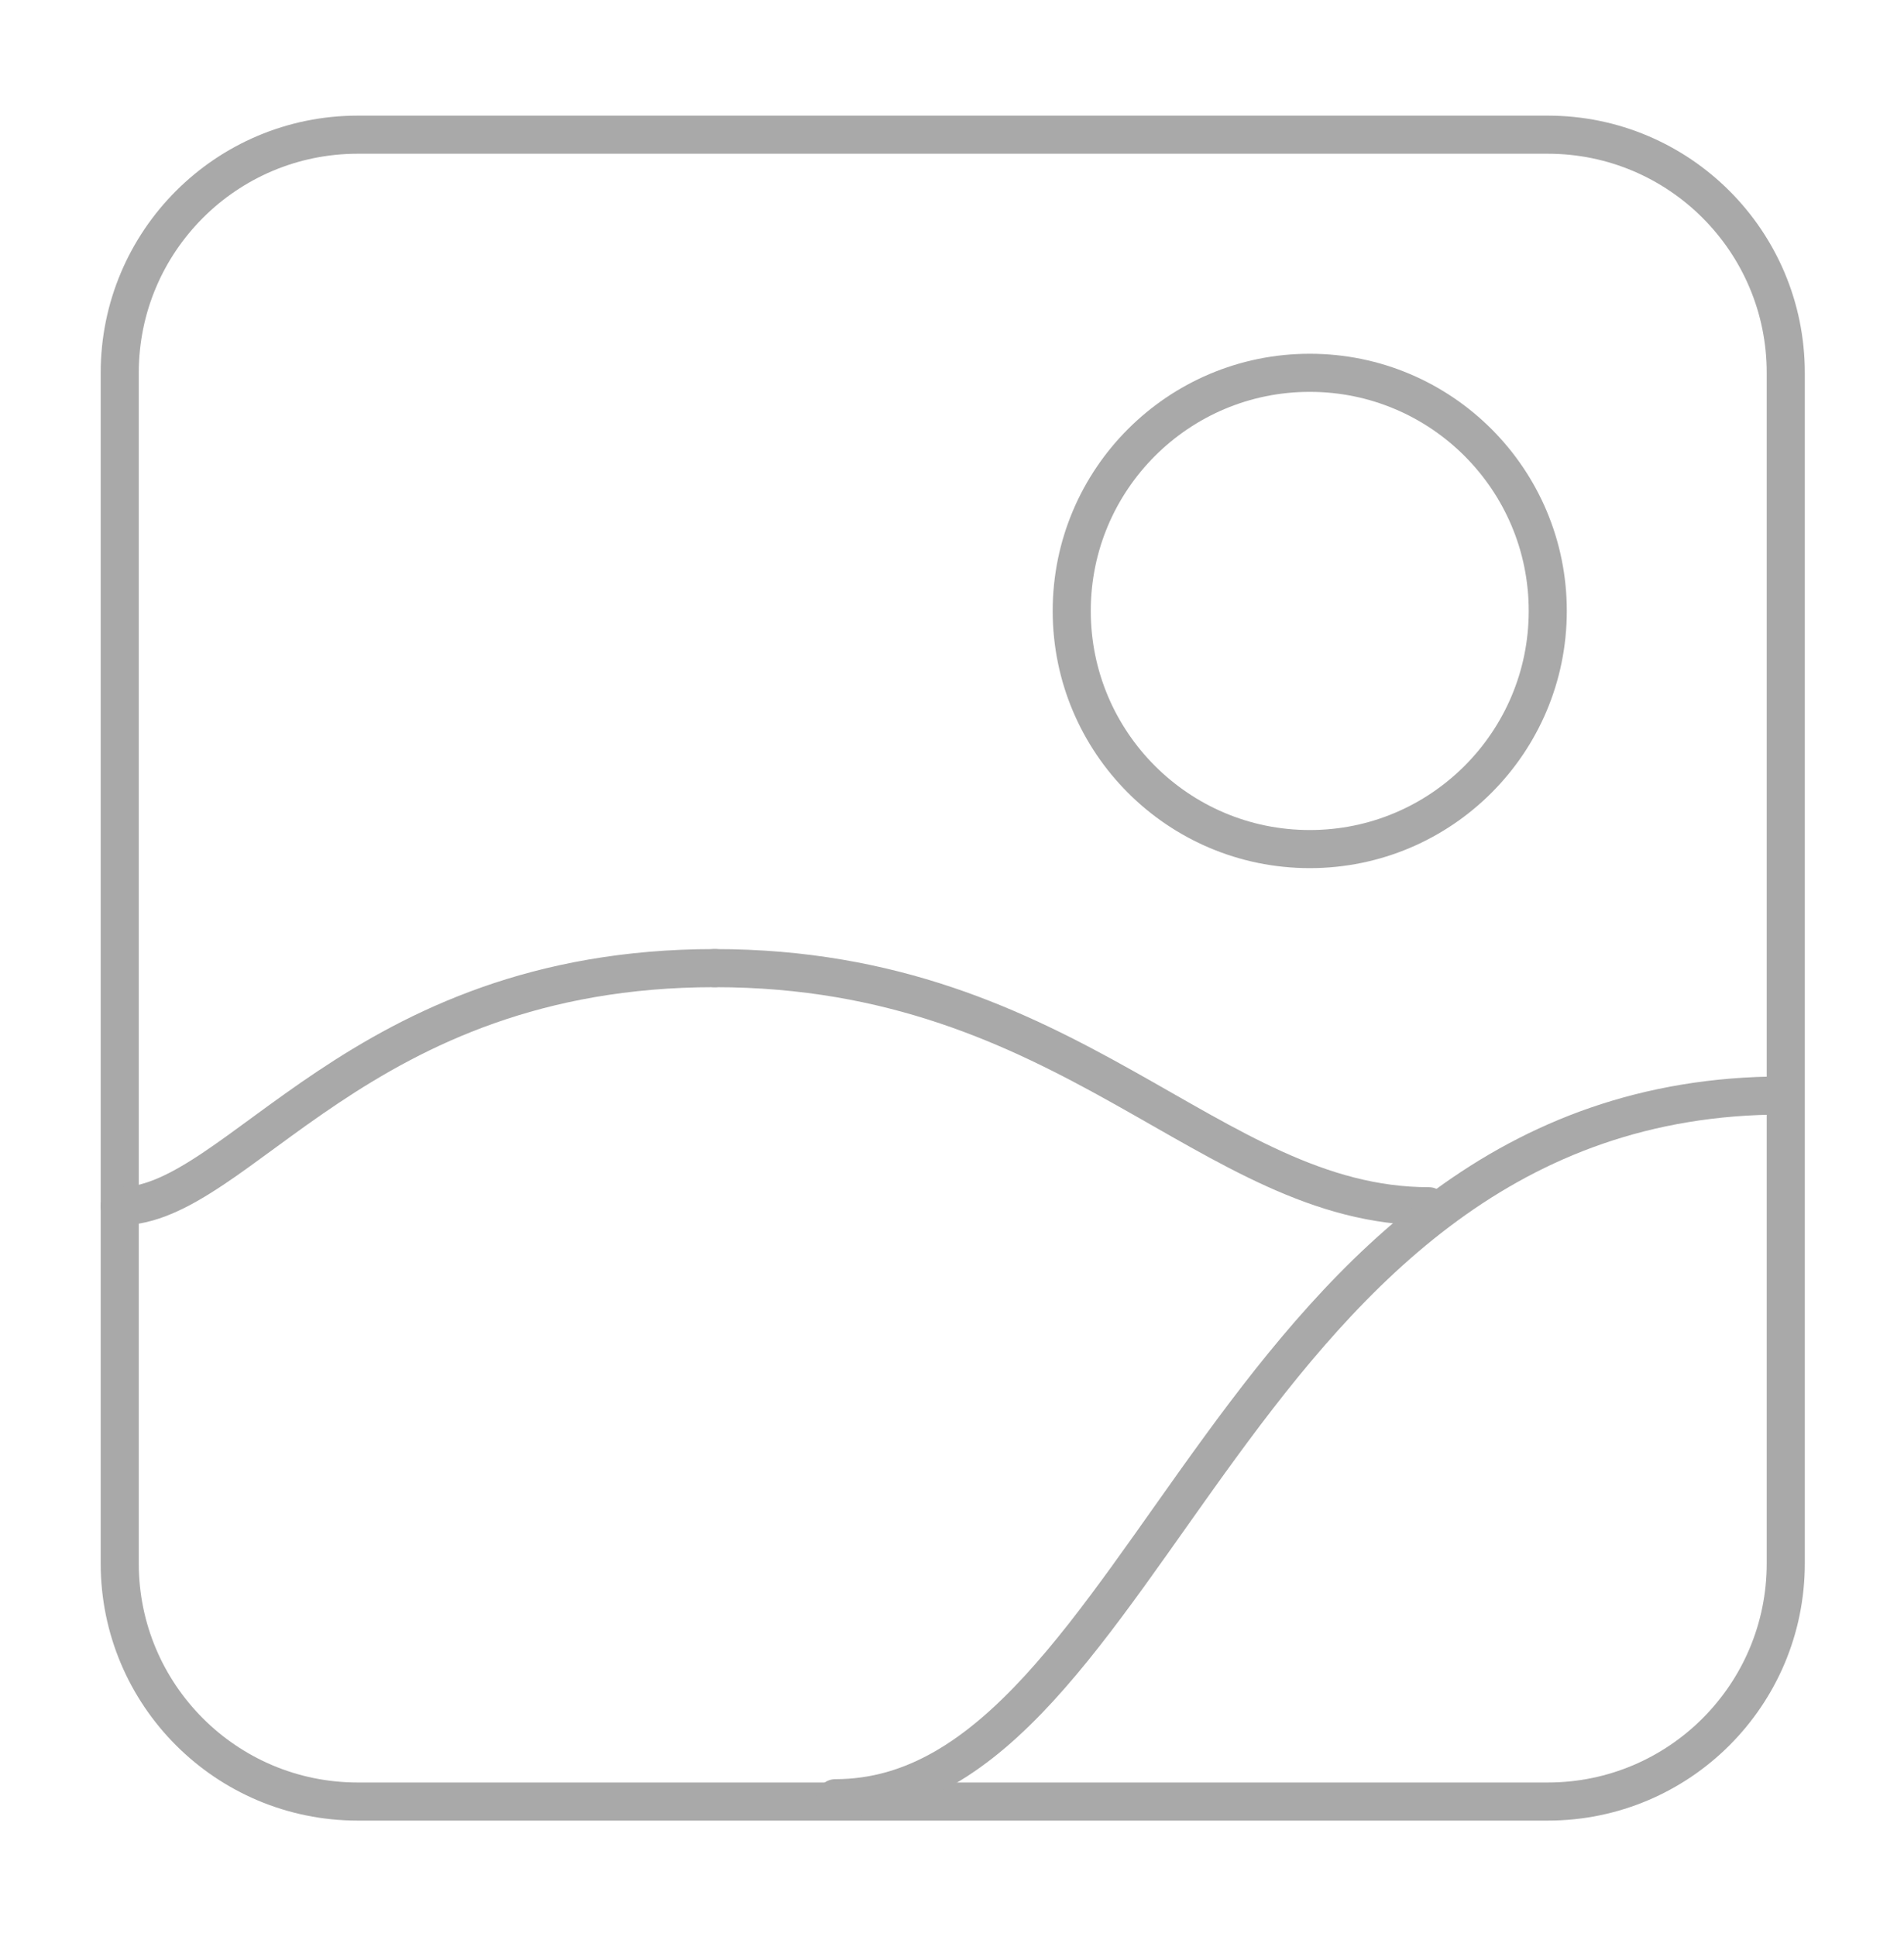 <svg width="60" height="61" viewBox="0 0 60 61" fill="none" xmlns="http://www.w3.org/2000/svg">
<path d="M48.773 4.242H11.274C7.131 4.242 3.773 7.6 3.773 11.742V49.242C3.773 53.385 7.131 56.742 11.274 56.742H48.773C52.916 56.742 56.274 53.385 56.274 49.242V11.742C56.274 7.6 52.916 4.242 48.773 4.242Z" stroke="#A9A9A9" stroke-width="1.2" stroke-linecap="round" stroke-linejoin="round"/>
<path d="M22.523 30.492C11.273 30.492 7.523 37.992 3.773 37.992" stroke="#A9A9A9" stroke-width="1.2" stroke-linecap="round" stroke-linejoin="round"/>
<path d="M22.523 30.492C33.773 30.492 38.099 37.992 45.023 37.992" stroke="#A9A9A9" stroke-width="1.2" stroke-linecap="round" stroke-linejoin="round"/>
<path d="M56.193 34.504C38.771 34.504 36.282 56.637 26.326 56.637" stroke="#A9A9A9" stroke-width="1.2" stroke-linecap="round" stroke-linejoin="round"/>
<path d="M41.274 26.743C45.416 26.743 48.774 23.385 48.774 19.242C48.774 15.1 45.416 11.742 41.274 11.742C37.131 11.742 33.773 15.1 33.773 19.242C33.773 23.385 37.131 26.743 41.274 26.743Z" stroke="#545454" stroke-opacity="0.5" stroke-width="1.2" stroke-linecap="round" stroke-linejoin="round"/>
</svg>
